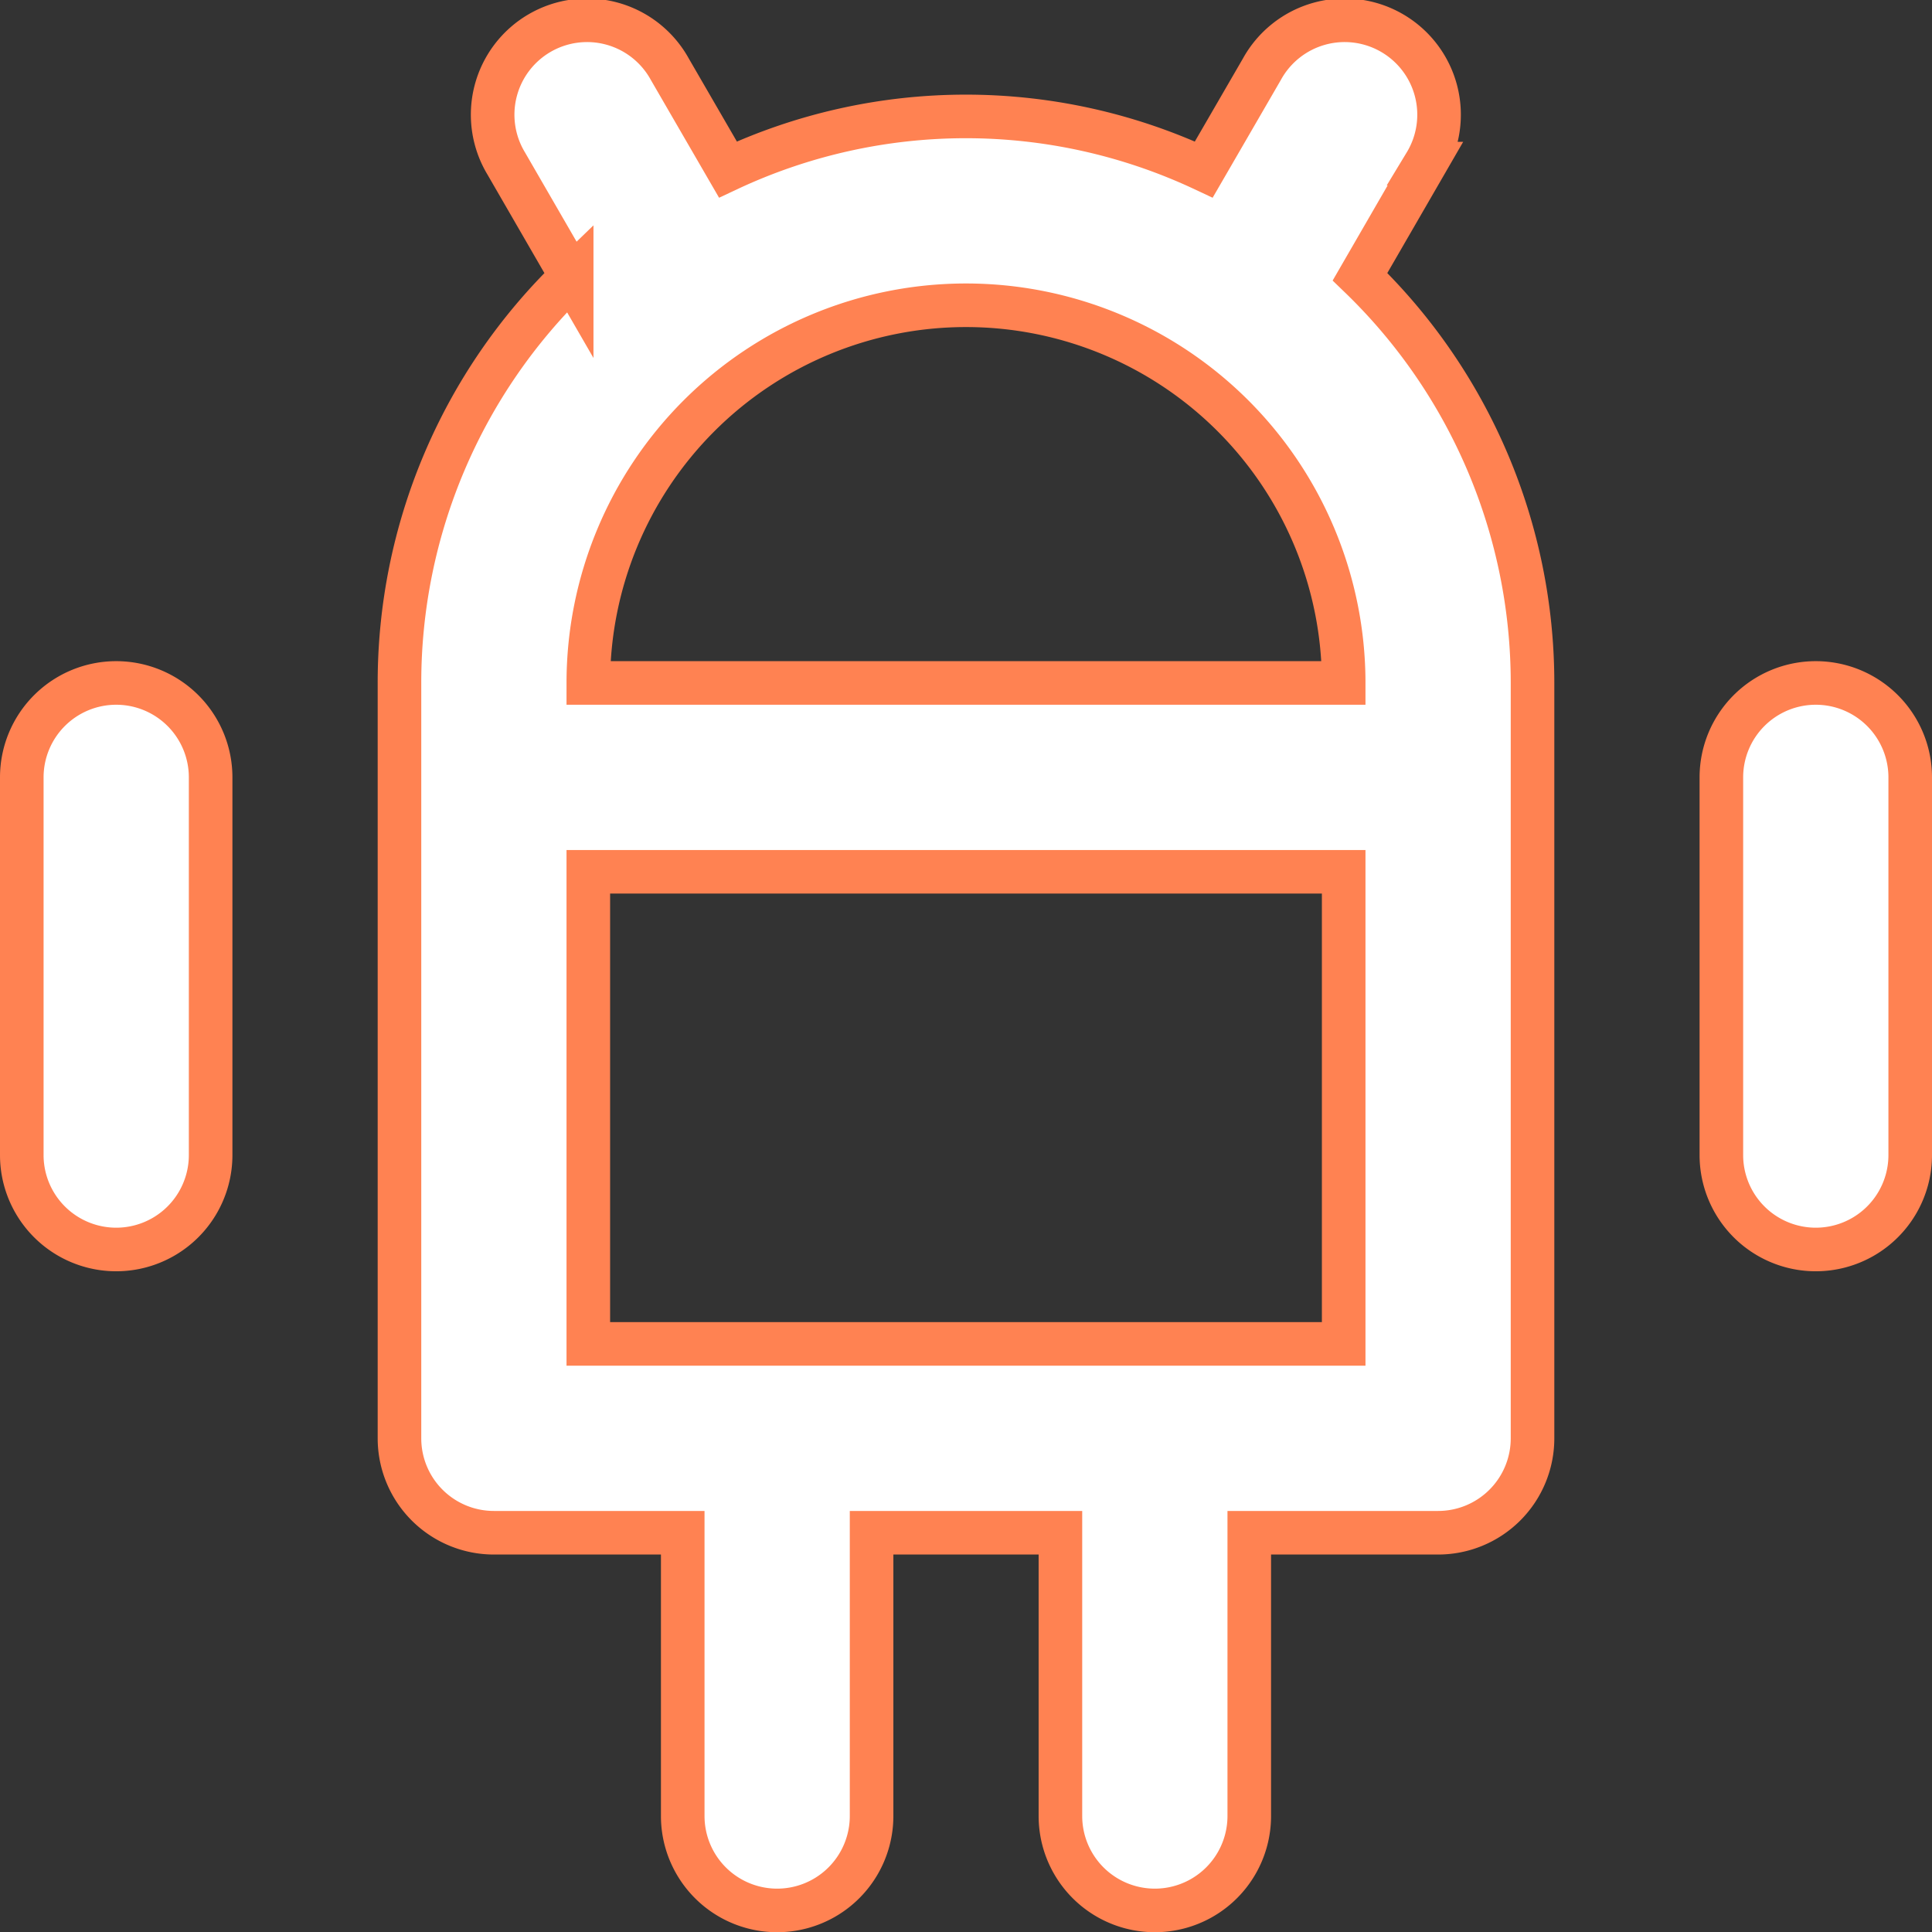 <svg xmlns="http://www.w3.org/2000/svg" width="26.6" height="26.604" viewBox="0 0 26.6 26.604">
    <rect x="0" y="0" width="26.6" height="26.604" fill="#333333" stroke="none"/>
    <path id="prefix__android_1_" fill="#fff" stroke="#ff8252" stroke-width="0.6px" d="M3.292 11.1a1.3 1.3 0 0 0-1.3 1.3v5.2a1.3 1.3 0 0 0 2.6 0v-5.2a1.3 1.3 0 0 0-1.3-1.3zm23.4 0a1.3 1.3 0 0 0-1.3 1.3v5.2a1.3 1.3 0 0 0 2.6 0v-5.2a1.3 1.3 0 0 0-1.3-1.3zm-5.375-7.15a1.3 1.3 0 1 0-2.251-1.3l-.8 1.381a7.706 7.706 0 0 0-6.552 0l-.8-1.381a1.3 1.3 0 1 0-2.251 1.3l.9 1.557A7.773 7.773 0 0 0 7.192 11.1v10.4a1.3 1.3 0 0 0 1.3 1.3h2.6v3.9a1.3 1.3 0 0 0 2.6 0v-3.9h2.6v3.9a1.3 1.3 0 0 0 2.6 0v-3.9h2.6a1.3 1.3 0 0 0 1.3-1.3V11.1a7.773 7.773 0 0 0-2.375-5.593zM20.192 20.2h-10.4v-6.5h10.4zm-10.4-9.1a5.2 5.2 0 0 1 10.4 0z" data-name="android (1)" transform="translate(-1.692 -1.697)"/>
</svg>
